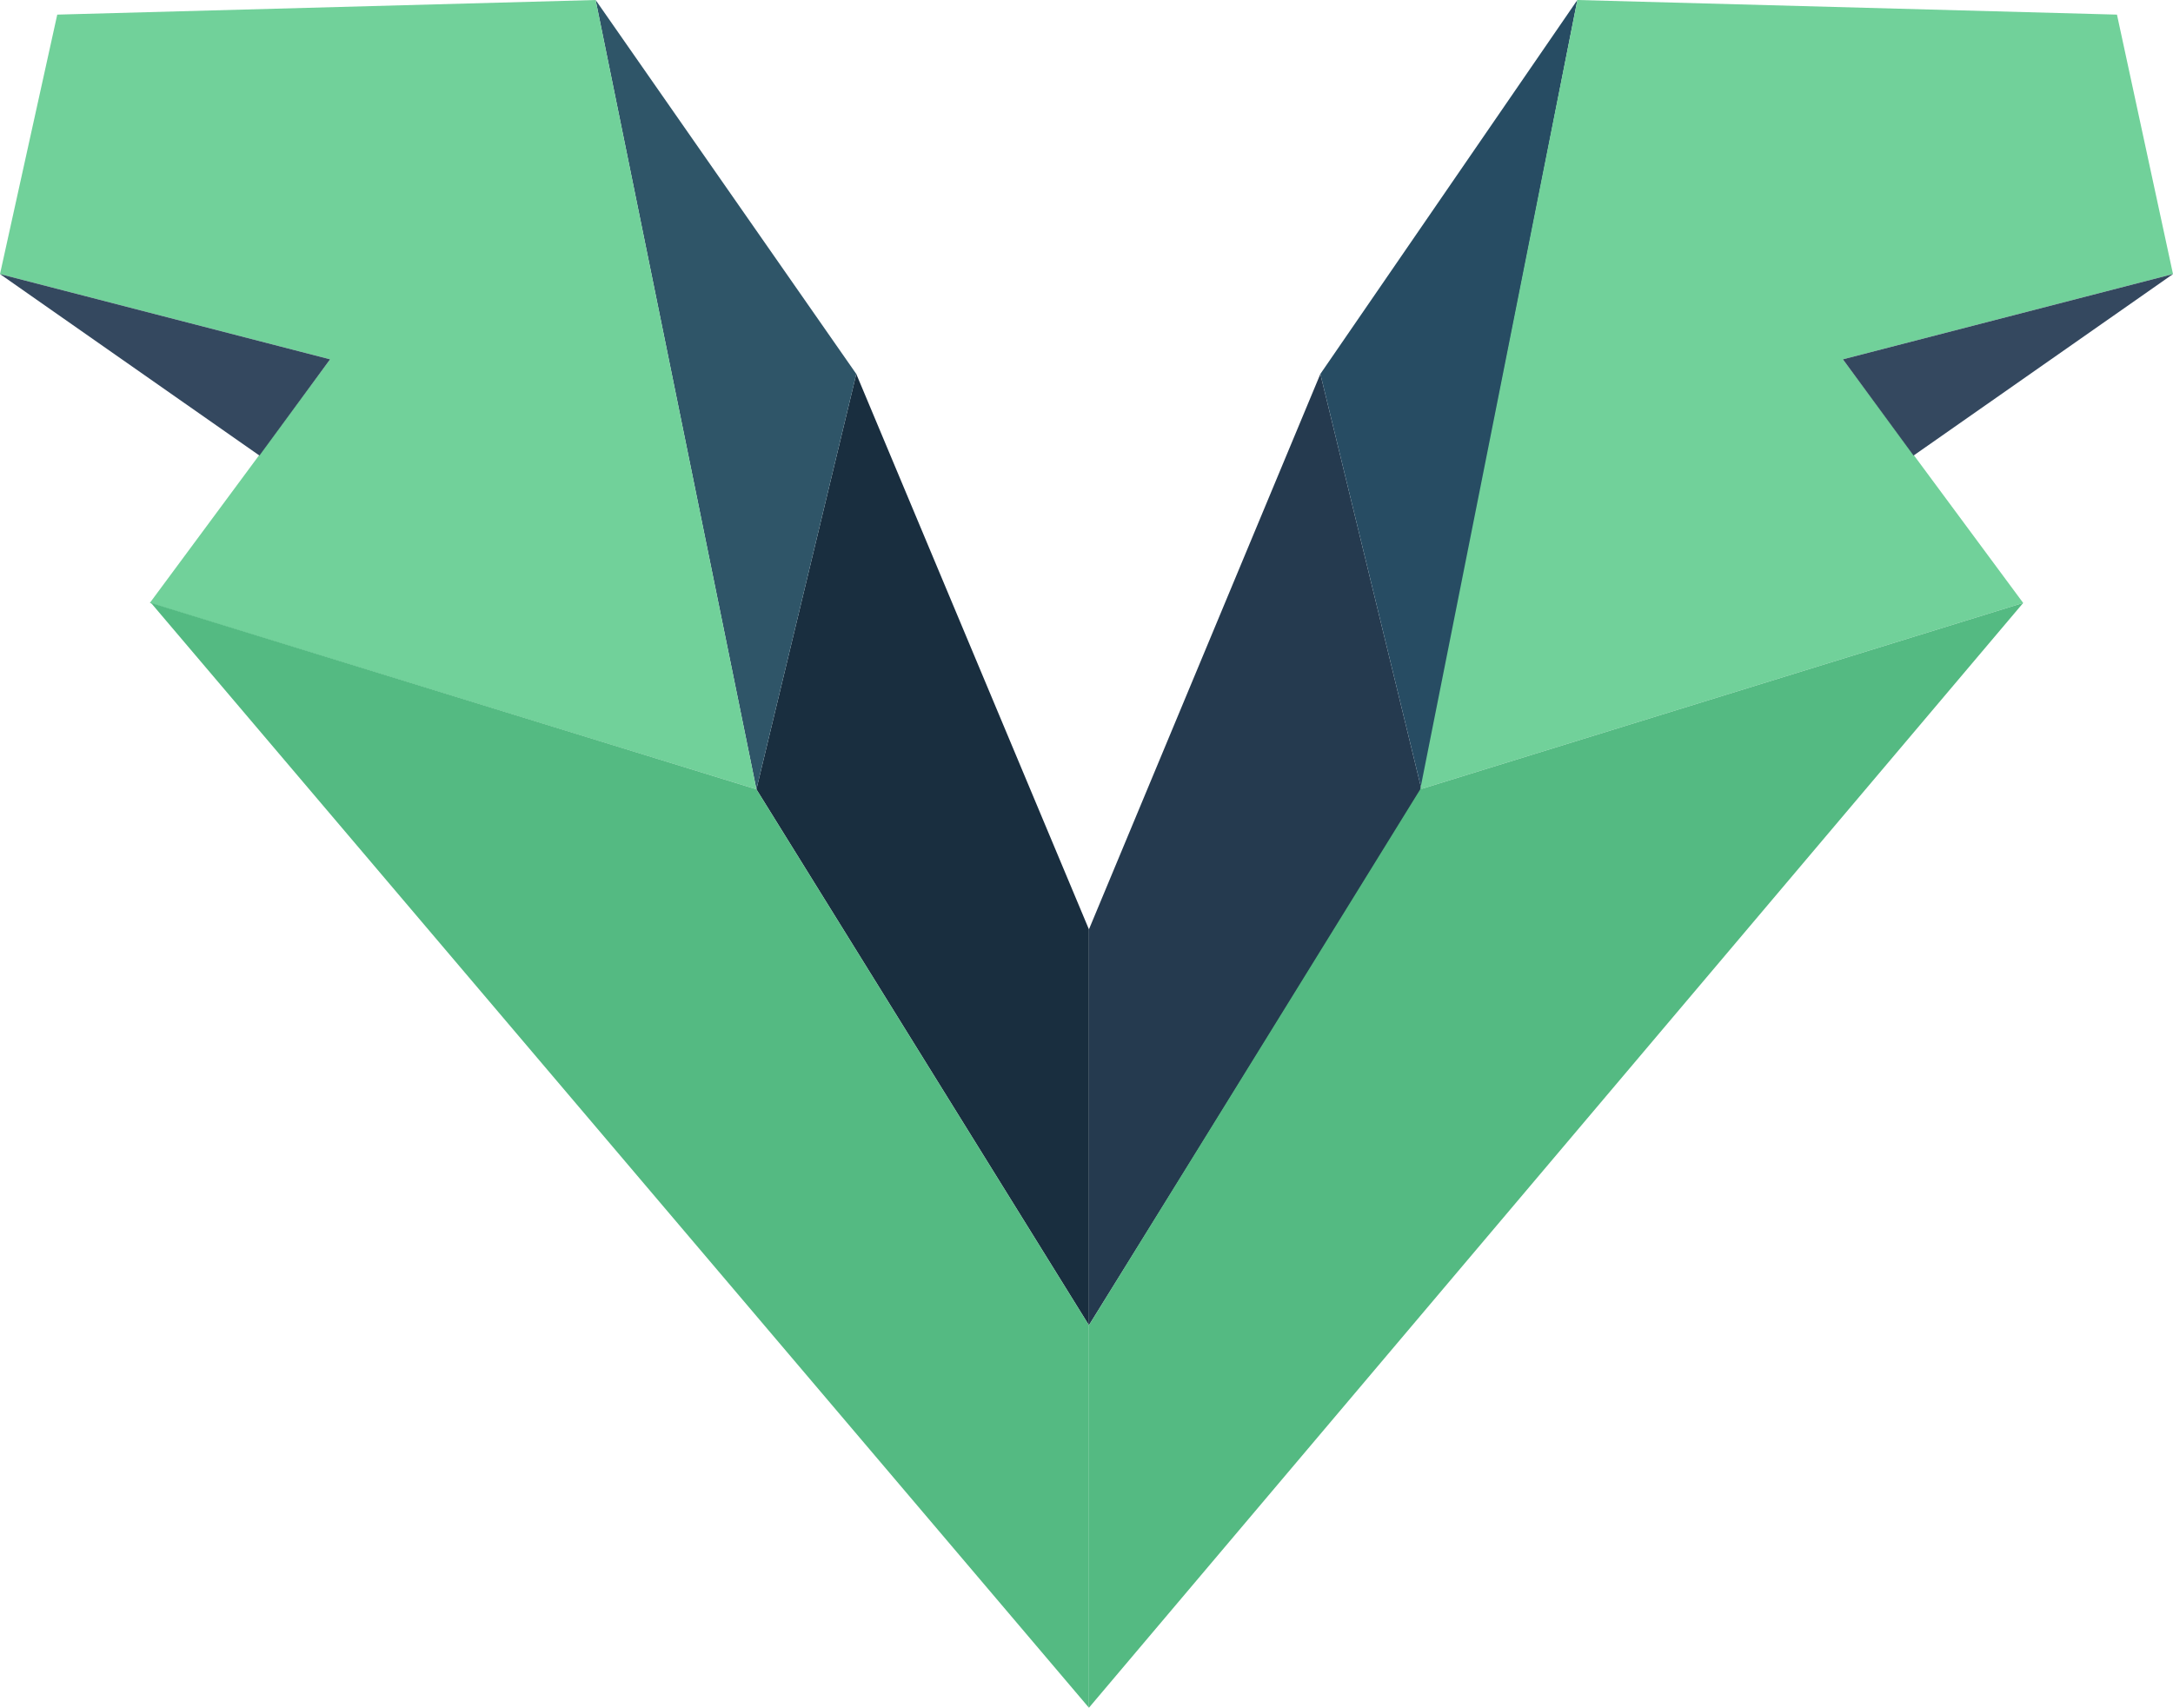 <?xml version="1.0" encoding="utf-8"?>
<!-- Generator: Adobe Illustrator 19.0.0, SVG Export Plug-In . SVG Version: 6.00 Build 0)  -->
<svg version="1.1" id="Layer_1" xmlns="http://www.w3.org/2000/svg" xmlns:xlink="http://www.w3.org/1999/xlink" x="0px" y="0px"
	 viewBox="-282.2 129.3 178.4 140.2" style="enable-background:new -282.2 129.3 178.4 140.2;" xml:space="preserve">
<style type="text/css">
	.st0{fill:#192E3F;}
	.st1{fill:#2F5568;}
	.st2{fill:#71D19A;}
	.st3{fill:#34485F;}
	.st4{fill:#54BA82;}
	.st5{fill:#253A4F;}
	.st6{fill:#274C63;}
</style>
<g id="XMLID_161_">
	<g id="XMLID_119_">
		<g id="XMLID_269_">
			<polygon id="XMLID_323_" class="st0" points="-192.8,238.1 -192.8,205.6 -211.9,160 -220.1,194.1 			"/>
			<polygon id="XMLID_297_" class="st1" points="-233.3,129.3 -220.1,194.1 -211.9,160 			"/>
			<polygon id="XMLID_136_" class="st2" points="-220.1,194.1 -233.3,129.3 -277.5,130.5 -282.2,151.8 -255.1,158.8 -269.9,178.8 
							"/>
			<polygon id="XMLID_272_" class="st3" points="-260.9,166.7 -282.2,151.8 -255.1,158.8 			"/>
		</g>
		<polygon id="XMLID_142_" class="st4" points="-220.1,194.1 -269.8,178.8 -192.8,269.5 -192.8,238.1 		"/>
	</g>
	<g id="XMLID_194_">
		<g id="XMLID_584_">
			<polygon id="XMLID_608_" class="st5" points="-192.8,238.1 -192.8,205.6 -173.8,160 -165.5,194.1 			"/>
			<polygon id="XMLID_596_" class="st6" points="-152.7,129.3 -165.5,194.1 -173.8,160 			"/>
			<polygon id="XMLID_594_" class="st2" points="-165.6,194.1 -152.7,129.3 -108.4,130.5 -103.8,151.8 -130.9,158.8 -116.1,178.8 
							"/>
			<polygon id="XMLID_586_" class="st3" points="-125.1,166.7 -103.8,151.8 -130.9,158.8 			"/>
		</g>
		<polygon id="XMLID_195_" class="st4" points="-165.6,194.1 -116.1,178.8 -192.8,269.5 -192.8,238.1 		"/>
	</g>
</g>
</svg>
